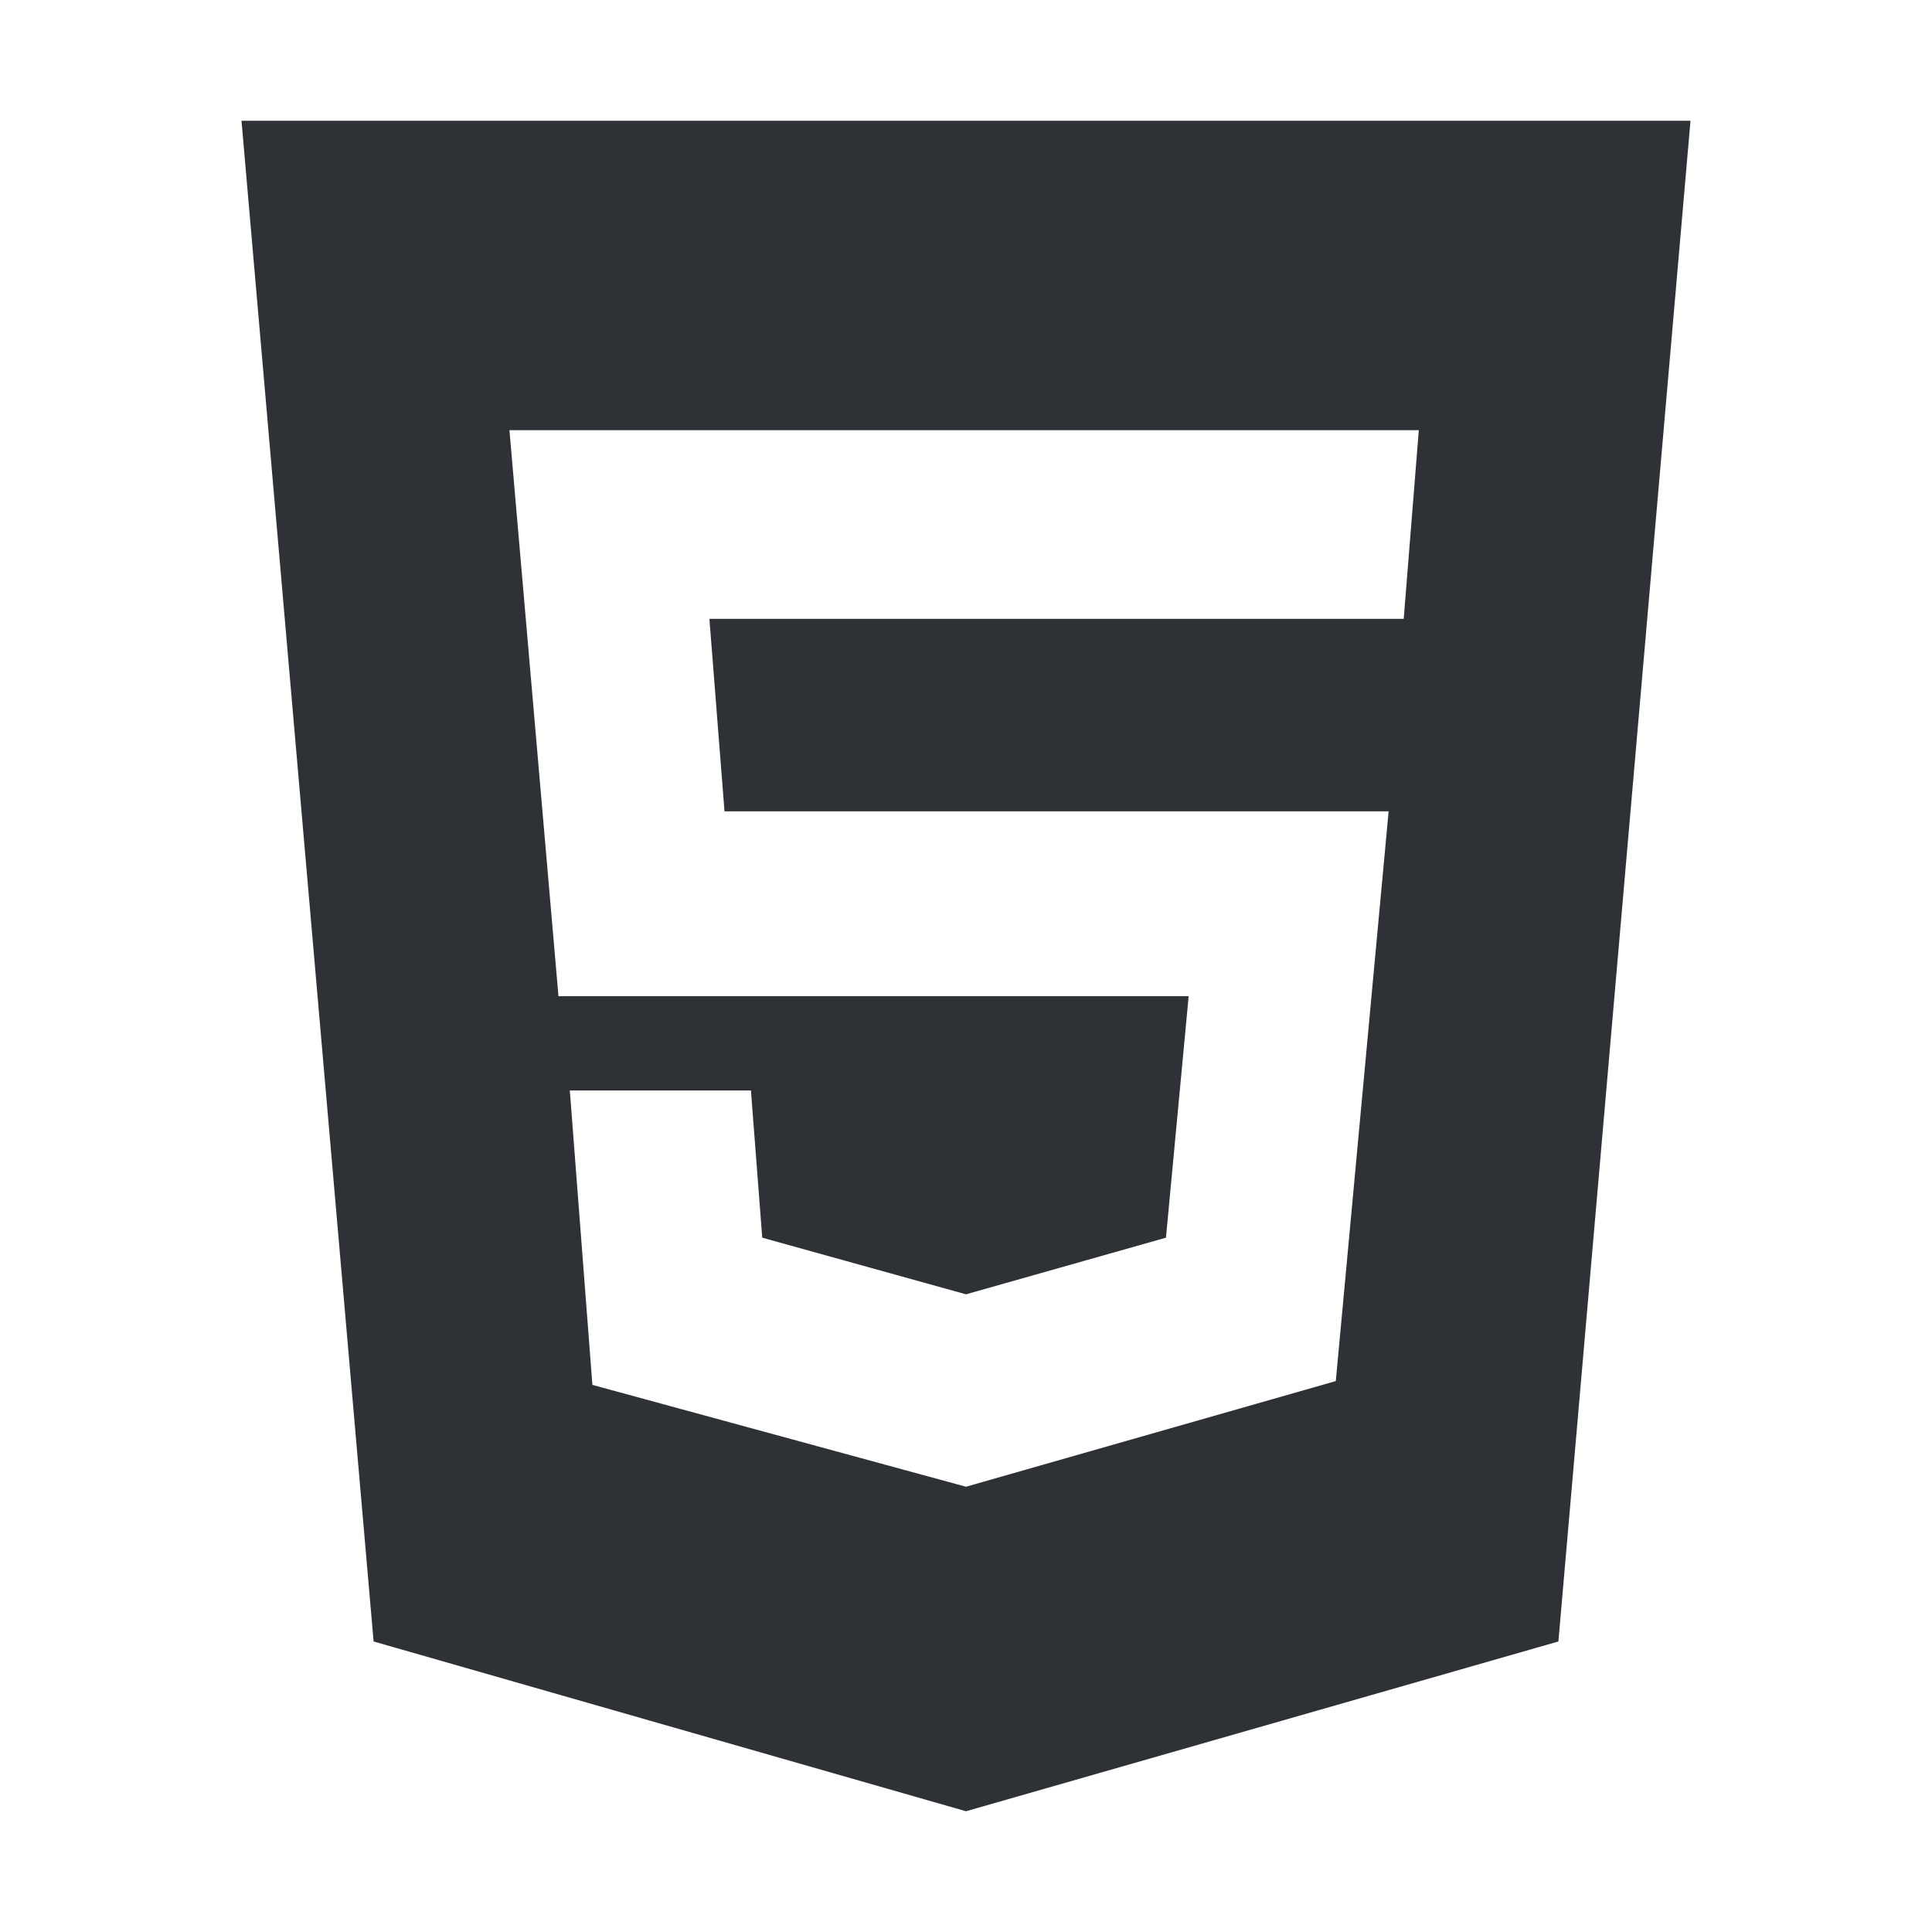 <?xml version="1.0" encoding="UTF-8"?>
<svg width="32px" height="32px" viewBox="0 0 32 32" version="1.1" xmlns="http://www.w3.org/2000/svg" xmlns:xlink="http://www.w3.org/1999/xlink">
    <!-- Generator: Sketch 63.1 (92452) - https://sketch.com -->
    <title>Icons/ion-logo-html5</title>
    <desc>Created with Sketch.</desc>
    <g id="Icons/ion-logo-html5" stroke="none" stroke-width="1" fill="none" fill-rule="evenodd" fill-opacity="0.9">
        <path d="M4,2 L28,2 L25.812,27.188 L16,30 L6.188,27.188 L4,2 Z M23.25,10.25 L23.5,7.125 L8.438,7.125 L9.25,16.5 L19.688,16.5 L19.312,20.5 L16,21.438 L12.625,20.5 L12.438,18.062 L9.438,18.062 L9.812,22.938 L16,24.625 L22.125,22.875 L23,13.438 L12,13.438 L11.75,10.25 L23.25,10.25 Z" id="↳-🎨-Fill" fill="#181C21"></path>
    </g>
</svg>